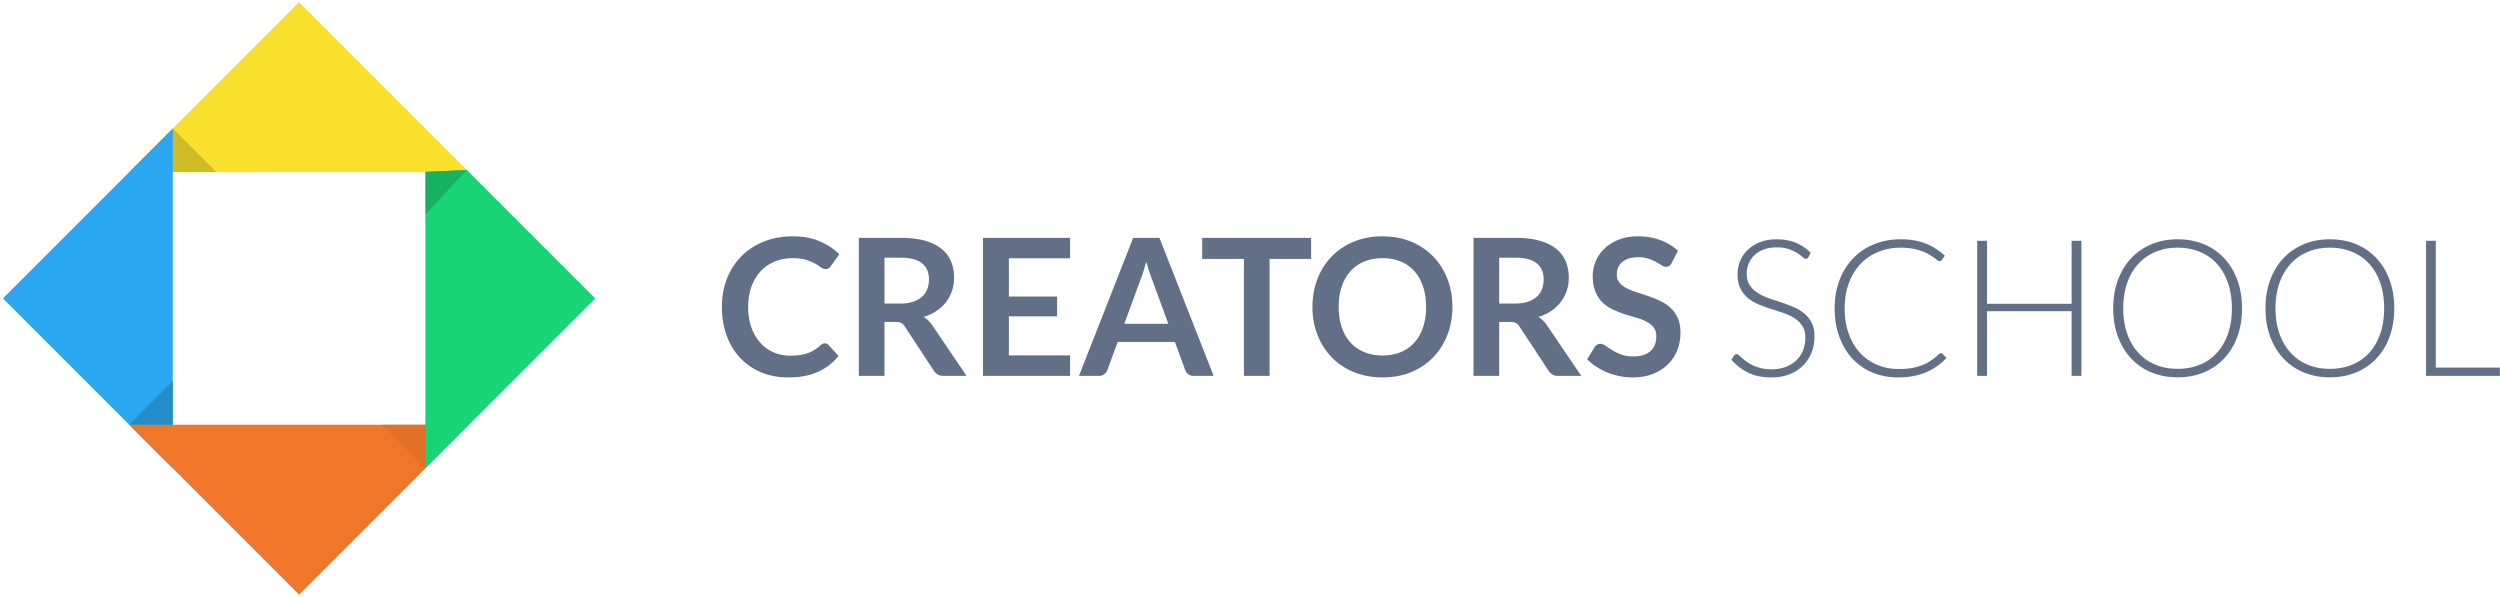 <svg xmlns="http://www.w3.org/2000/svg" viewBox="0 0 419 100">
    <g fill="none" fill-rule="evenodd">
        <path fill="#F9E02D" d="M50.127.376l28.468 28.468H21.66L50.126.376z"/>
        <path fill="#D0BB28" d="M36.258 28.844h-14.6l7.3-7.3 7.3 7.3z"/>
        <path fill="#2AA7F0" d="M.49 50.013L28.958 78.48V21.546L.49 50.013z"/>
        <path fill="#258CCA" d="M21.66 71.182l7.298 7.3v-14.6l-7.3 7.3z"/>
        <path fill="#F0772A" d="M50.127 99.65l28.468-28.468H21.66L50.126 99.65z"/>
        <path fill="#19D474" d="M78.23 28.48l21.534 21.533L71.296 78.48V28.845l6.934-.365z"/>
        <path fill="#D96C27" d="M71.296 71.182v7.3l-7.3-7.3h7.3z" opacity=".6"/>
        <path fill="#16B263" d="M71.323 35.94l.012-7.154 6.856-.28-6.866 7.434z"/>
        <path fill="#627087" d="M138.24 57.544c.235 0 .437.09.608.272l1.696 1.84a9.323 9.323 0 0 1-3.464 2.672c-1.37.62-3.016.928-4.936.928-1.717 0-3.26-.293-4.632-.88A10.237 10.237 0 0 1 124 59.928c-.97-1.045-1.715-2.293-2.232-3.744-.517-1.45-.776-3.035-.776-4.752 0-1.74.288-3.33.864-4.776.576-1.445 1.387-2.69 2.432-3.736 1.045-1.045 2.296-1.86 3.752-2.44 1.456-.58 3.064-.872 4.824-.872 1.717 0 3.22.275 4.504.824 1.285.55 2.387 1.277 3.304 2.184l-1.44 2c-.085.128-.195.24-.328.336-.133.096-.317.144-.552.144-.245 0-.496-.096-.752-.288a9.17 9.17 0 0 0-.976-.624c-.395-.224-.893-.432-1.496-.624s-1.368-.288-2.296-.288c-1.088 0-2.088.19-3 .568-.912.38-1.696.92-2.352 1.624-.656.704-1.168 1.56-1.536 2.568-.368 1.008-.552 2.14-.552 3.4 0 1.3.184 2.46.552 3.472.368 1.013.867 1.867 1.496 2.56a6.392 6.392 0 0 0 2.224 1.592c.853.368 1.77.552 2.752.552.587 0 1.117-.032 1.592-.096a6.728 6.728 0 0 0 1.312-.304c.4-.14.78-.317 1.136-.536.357-.22.712-.488 1.064-.808.107-.096.22-.173.336-.232a.828.828 0 0 1 .384-.088zm10-3.584V63h-4.304V39.864h7.056c1.58 0 2.93.163 4.056.488 1.125.325 2.048.78 2.768 1.368a5.284 5.284 0 0 1 1.584 2.104c.336.816.504 1.715.504 2.696 0 .78-.115 1.515-.344 2.208a6.405 6.405 0 0 1-.992 1.888 6.713 6.713 0 0 1-1.6 1.488 8.376 8.376 0 0 1-2.168 1.024c.544.31 1.013.752 1.408 1.328L162 63h-3.872c-.373 0-.69-.075-.952-.224a1.964 1.964 0 0 1-.664-.64l-4.864-7.408c-.18-.277-.38-.475-.6-.592-.22-.117-.54-.176-.968-.176h-1.84zm0-3.088h2.688c.81 0 1.517-.1 2.12-.304.603-.203 1.1-.483 1.488-.84.39-.357.68-.78.872-1.272.192-.49.288-1.03.288-1.616 0-1.173-.387-2.075-1.16-2.704-.773-.63-1.955-.944-3.544-.944h-2.752v7.68zm31.104-11.008v3.424h-10.256v6.416h8.08v3.312h-8.08v6.544h10.256V63h-14.592V39.864h14.592zM203.408 63h-3.328c-.373 0-.68-.093-.92-.28a1.604 1.604 0 0 1-.52-.696l-1.728-4.72h-9.584l-1.728 4.72c-.085.245-.253.47-.504.672-.25.203-.557.304-.92.304h-3.344l9.088-23.136h4.4L203.408 63zm-14.976-8.736h7.376l-2.816-7.696a32.867 32.867 0 0 1-.88-2.72c-.15.544-.296 1.05-.44 1.52-.144.47-.285.88-.424 1.232l-2.816 7.664zm31.312-14.4V43.4h-6.96V63h-4.304V43.4h-6.992v-3.536h18.256zm23.68 11.568c0 1.696-.283 3.267-.848 4.712-.565 1.445-1.36 2.696-2.384 3.752-1.024 1.056-2.256 1.88-3.696 2.472-1.44.592-3.035.888-4.784.888-1.75 0-3.347-.296-4.792-.888-1.445-.592-2.683-1.416-3.712-2.472-1.03-1.056-1.827-2.307-2.392-3.752-.565-1.445-.848-3.016-.848-4.712 0-1.696.283-3.267.848-4.712.565-1.445 1.363-2.696 2.392-3.752 1.03-1.056 2.267-1.88 3.712-2.472 1.445-.592 3.043-.888 4.792-.888 1.75 0 3.344.3 4.784.896 1.44.597 2.672 1.42 3.696 2.472 1.024 1.05 1.82 2.3 2.384 3.744.565 1.445.848 3.016.848 4.712zm-4.416 0c0-1.27-.168-2.408-.504-3.416-.336-1.008-.82-1.864-1.448-2.568a6.238 6.238 0 0 0-2.296-1.616c-.9-.373-1.917-.56-3.048-.56-1.13 0-2.15.187-3.056.56a6.29 6.29 0 0 0-2.312 1.616c-.635.704-1.123 1.56-1.464 2.568-.34 1.008-.512 2.147-.512 3.416 0 1.27.17 2.408.512 3.416.34 1.008.83 1.86 1.464 2.56a6.317 6.317 0 0 0 2.312 1.608c.907.373 1.925.56 3.056.56 1.13 0 2.147-.187 3.048-.56a6.29 6.29 0 0 0 2.296-1.608c.63-.7 1.112-1.552 1.448-2.56.336-1.008.504-2.147.504-3.416zm12.256 2.528V63h-4.304V39.864h7.056c1.58 0 2.93.163 4.056.488 1.125.325 2.048.78 2.768 1.368a5.284 5.284 0 0 1 1.584 2.104c.336.816.504 1.715.504 2.696 0 .78-.115 1.515-.344 2.208a6.405 6.405 0 0 1-.992 1.888 6.713 6.713 0 0 1-1.6 1.488 8.376 8.376 0 0 1-2.168 1.024c.544.31 1.013.752 1.408 1.328L265.024 63h-3.872c-.373 0-.69-.075-.952-.224a1.964 1.964 0 0 1-.664-.64l-4.864-7.408c-.18-.277-.38-.475-.6-.592-.22-.117-.54-.176-.968-.176h-1.84zm0-3.088h2.688c.81 0 1.517-.1 2.12-.304.603-.203 1.1-.483 1.488-.84.39-.357.68-.78.872-1.272.192-.49.288-1.03.288-1.616 0-1.173-.387-2.075-1.16-2.704-.773-.63-1.955-.944-3.544-.944h-2.752v7.68zm28.912-6.8c-.117.235-.253.4-.408.496a1.03 1.03 0 0 1-.552.144c-.213 0-.453-.083-.72-.248-.267-.165-.58-.35-.944-.552a7.677 7.677 0 0 0-1.272-.552c-.485-.165-1.06-.248-1.72-.248-.597 0-1.117.072-1.56.216a3.3 3.3 0 0 0-1.12.6c-.304.256-.53.563-.68.92a3.01 3.01 0 0 0-.224 1.176c0 .544.152.997.456 1.36.304.363.707.672 1.208.928.5.256 1.072.485 1.712.688.64.203 1.293.42 1.96.648.667.23 1.32.496 1.96.8.64.304 1.21.688 1.712 1.152a5.24 5.24 0 0 1 1.208 1.704c.304.672.456 1.488.456 2.448 0 1.045-.18 2.024-.536 2.936a6.766 6.766 0 0 1-1.568 2.384c-.688.677-1.528 1.21-2.52 1.6-.992.39-2.128.584-3.408.584-.736 0-1.46-.072-2.176-.216a11.5 11.5 0 0 1-2.056-.616 10.758 10.758 0 0 1-1.84-.96 9.097 9.097 0 0 1-1.528-1.248l1.248-2.064c.117-.15.26-.275.424-.376.165-.1.35-.152.552-.152.267 0 .555.11.864.328.31.22.675.46 1.096.728.42.267.917.51 1.488.728.57.22 1.256.328 2.056.328 1.227 0 2.176-.29 2.848-.872.672-.58 1.008-1.416 1.008-2.504 0-.608-.152-1.104-.456-1.488a3.68 3.68 0 0 0-1.208-.968 9.051 9.051 0 0 0-1.712-.664c-.64-.18-1.29-.38-1.952-.592-.66-.213-1.312-.47-1.952-.768-.64-.3-1.21-.688-1.712-1.168-.5-.48-.904-1.08-1.208-1.8-.304-.72-.456-1.608-.456-2.664 0-.843.168-1.664.504-2.464.336-.8.827-1.51 1.472-2.128.645-.62 1.437-1.115 2.376-1.488.94-.373 2.01-.56 3.216-.56 1.365 0 2.624.213 3.776.64 1.152.427 2.133 1.024 2.944 1.792l-1.056 2.032zm22.912-.96c-.096.18-.235.272-.416.272-.14 0-.317-.1-.536-.296a7.15 7.15 0 0 0-.888-.656c-.373-.24-.84-.46-1.4-.664-.56-.203-1.25-.304-2.072-.304-.82 0-1.544.117-2.168.352-.624.235-1.147.555-1.568.96-.42.405-.74.875-.96 1.408a4.359 4.359 0 0 0-.328 1.68c0 .768.163 1.403.488 1.904.325.5.755.928 1.288 1.28s1.14.648 1.816.888c.677.24 1.373.477 2.088.712.715.235 1.41.493 2.088.776a7.529 7.529 0 0 1 1.816 1.064c.533.427.963.952 1.288 1.576.325.624.488 1.4.488 2.328 0 .95-.163 1.843-.488 2.68a6.25 6.25 0 0 1-1.416 2.184c-.62.62-1.376 1.107-2.272 1.464-.896.357-1.92.536-3.072.536-1.493 0-2.78-.264-3.856-.792a9.095 9.095 0 0 1-2.832-2.168l.448-.704c.128-.16.277-.24.448-.24.096 0 .22.064.368.192.15.128.33.285.544.472.213.187.47.39.768.608.3.22.645.42 1.04.608.395.187.848.344 1.36.472a7.21 7.21 0 0 0 1.744.192c.896 0 1.696-.136 2.4-.408.704-.272 1.3-.643 1.784-1.112a4.727 4.727 0 0 0 1.112-1.672 5.566 5.566 0 0 0 .384-2.072c0-.8-.163-1.46-.488-1.976a4.201 4.201 0 0 0-1.288-1.296 8.33 8.33 0 0 0-1.816-.872 72.11 72.11 0 0 0-2.088-.688 26.32 26.32 0 0 1-2.088-.752 7.187 7.187 0 0 1-1.816-1.064 4.863 4.863 0 0 1-1.288-1.616c-.325-.645-.488-1.453-.488-2.424 0-.757.144-1.488.432-2.192a5.464 5.464 0 0 1 1.264-1.864c.555-.54 1.24-.97 2.056-1.296.816-.325 1.747-.488 2.792-.488 1.173 0 2.227.187 3.16.56.933.373 1.784.944 2.552 1.712l-.384.736zm22.224 16.08c.107 0 .197.037.272.112l.64.688c-.47.5-.98.952-1.536 1.352-.555.4-1.16.74-1.816 1.024-.656.283-1.376.5-2.16.656-.784.155-1.645.232-2.584.232-1.568 0-3.005-.275-4.312-.824a9.579 9.579 0 0 1-3.36-2.336c-.933-1.008-1.66-2.227-2.184-3.656-.523-1.43-.784-3.02-.784-4.768 0-1.717.27-3.285.808-4.704.54-1.42 1.296-2.637 2.272-3.656a10.111 10.111 0 0 1 3.504-2.368c1.36-.56 2.86-.84 4.504-.84.82 0 1.573.06 2.256.184.683.123 1.32.3 1.912.528.592.23 1.15.515 1.672.856.523.34 1.035.736 1.536 1.184l-.496.72c-.085.128-.22.192-.4.192-.096 0-.22-.056-.368-.168-.15-.112-.34-.25-.568-.416-.23-.165-.507-.347-.832-.544a6.658 6.658 0 0 0-1.16-.544 9.857 9.857 0 0 0-1.552-.416 10.732 10.732 0 0 0-2-.168c-1.376 0-2.64.237-3.792.712a8.502 8.502 0 0 0-2.976 2.032c-.832.88-1.48 1.947-1.944 3.2-.464 1.253-.696 2.66-.696 4.216 0 1.6.23 3.03.688 4.288.46 1.26 1.093 2.323 1.904 3.192a8.24 8.24 0 0 0 2.872 2c1.104.464 2.3.696 3.592.696.81 0 1.533-.053 2.168-.16a8.514 8.514 0 0 0 1.752-.48 7.887 7.887 0 0 0 1.488-.784c.46-.31.912-.672 1.36-1.088.053-.043.104-.077.152-.104a.337.337 0 0 1 .168-.04zM348.848 63H347.2V52.152h-14.176V63h-1.648V40.36h1.648v10.56H347.2V40.36h1.648V63zm26.912-11.328c0 1.75-.26 3.336-.784 4.76-.523 1.424-1.26 2.64-2.208 3.648a9.763 9.763 0 0 1-3.408 2.336c-1.323.55-2.79.824-4.4.824-1.59 0-3.045-.275-4.368-.824a9.758 9.758 0 0 1-3.408-2.336c-.95-1.008-1.688-2.224-2.216-3.648-.528-1.424-.792-3.01-.792-4.76 0-1.74.264-3.32.792-4.744s1.267-2.64 2.216-3.648a9.85 9.85 0 0 1 3.408-2.344c1.323-.555 2.78-.832 4.368-.832 1.61 0 3.077.275 4.4.824a9.699 9.699 0 0 1 3.408 2.344c.95 1.013 1.685 2.232 2.208 3.656.523 1.424.784 3.005.784 4.744zm-1.696 0c0-1.58-.22-2.997-.656-4.256-.437-1.26-1.053-2.325-1.848-3.2a7.924 7.924 0 0 0-2.872-2.008c-1.12-.464-2.363-.696-3.728-.696-1.344 0-2.573.232-3.688.696a8.083 8.083 0 0 0-2.88 2.008c-.805.875-1.43 1.94-1.872 3.2-.443 1.26-.664 2.677-.664 4.256 0 1.59.22 3.01.664 4.264.443 1.253 1.067 2.317 1.872 3.192a8.013 8.013 0 0 0 2.88 2c1.115.46 2.344.688 3.688.688 1.365 0 2.608-.23 3.728-.688a7.856 7.856 0 0 0 2.872-2c.795-.875 1.41-1.94 1.848-3.192.437-1.253.656-2.675.656-4.264zm27.216 0c0 1.75-.26 3.336-.784 4.76-.523 1.424-1.26 2.64-2.208 3.648a9.763 9.763 0 0 1-3.408 2.336c-1.323.55-2.79.824-4.4.824-1.59 0-3.045-.275-4.368-.824a9.758 9.758 0 0 1-3.408-2.336c-.95-1.008-1.688-2.224-2.216-3.648-.528-1.424-.792-3.01-.792-4.76 0-1.74.264-3.32.792-4.744s1.267-2.64 2.216-3.648a9.85 9.85 0 0 1 3.408-2.344c1.323-.555 2.78-.832 4.368-.832 1.61 0 3.077.275 4.4.824a9.699 9.699 0 0 1 3.408 2.344c.95 1.013 1.685 2.232 2.208 3.656.523 1.424.784 3.005.784 4.744zm-1.696 0c0-1.58-.22-2.997-.656-4.256-.437-1.26-1.053-2.325-1.848-3.2a7.924 7.924 0 0 0-2.872-2.008c-1.12-.464-2.363-.696-3.728-.696-1.344 0-2.573.232-3.688.696a8.083 8.083 0 0 0-2.88 2.008c-.805.875-1.43 1.94-1.872 3.2-.443 1.26-.664 2.677-.664 4.256 0 1.59.22 3.01.664 4.264.443 1.253 1.067 2.317 1.872 3.192a8.013 8.013 0 0 0 2.88 2c1.115.46 2.344.688 3.688.688 1.365 0 2.608-.23 3.728-.688a7.856 7.856 0 0 0 2.872-2c.795-.875 1.41-1.94 1.848-3.192.437-1.253.656-2.675.656-4.264zm8.656 9.936h10.736V63h-12.368V40.36h1.632v21.248z"/>
    </g>
</svg>
